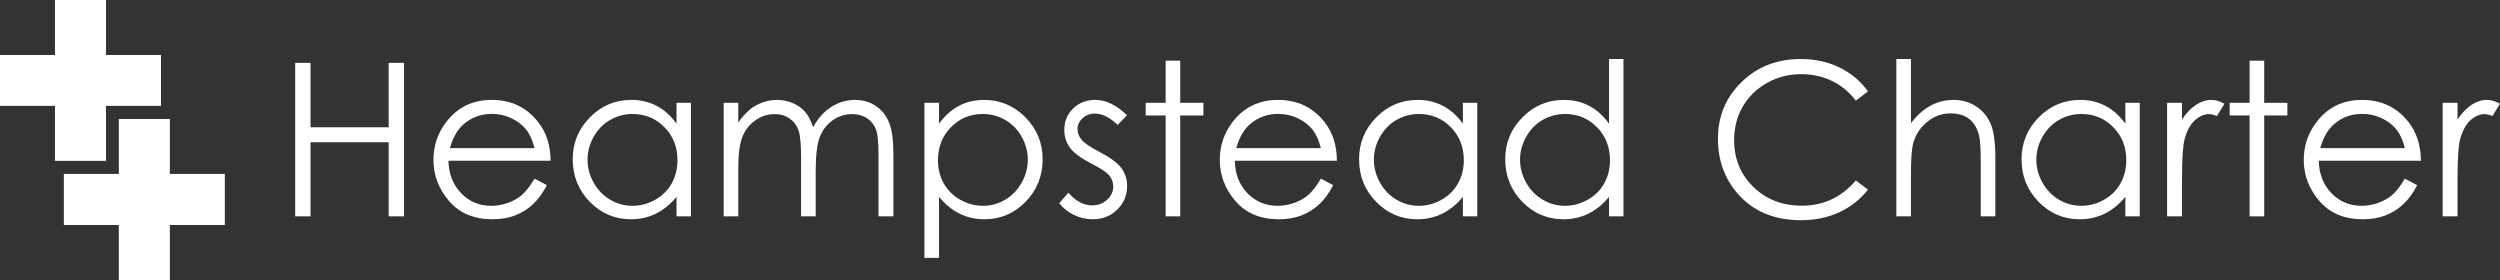 <?xml version="1.0" encoding="utf-8"?>
<!-- Generator: Adobe Illustrator 16.0.0, SVG Export Plug-In . SVG Version: 6.00 Build 0)  -->
<!DOCTYPE svg PUBLIC "-//W3C//DTD SVG 1.1//EN" "http://www.w3.org/Graphics/SVG/1.1/DTD/svg11.dtd">
<svg version="1.1" id="Layer_1" xmlns="http://www.w3.org/2000/svg" xmlns:xlink="http://www.w3.org/1999/xlink" x="0px" y="0px"
	 width="2855.998px" height="319.836px" viewBox="0 0 2855.998 319.836" enable-background="new 0 0 2855.998 319.836"
	 xml:space="preserve">
<rect x="0" y="0" width="2855.998" height="319.836" fill="#333333" stroke="none"/>
<polygon fill="#FFFFFF" points="183.916,62.813 183.916,120.939 121.103,120.939 121.103,183.752 62.813,183.752 62.813,120.939 
	0,120.939 0,62.813 62.813,62.813 62.813,0 121.103,0 121.103,62.813 "/>
<polygon fill="#FFFFFF" points="256.853,198.733 256.853,257.022 194.04,257.022 194.04,319.836 135.75,319.836 135.75,257.022 
	72.937,257.022 72.937,198.733 135.75,198.733 135.75,135.92 194.04,135.92 194.04,198.733 "/>
<g>
	<path fill="#FFFFFF" d="M337.224,71.823h17.521v73.549h89.277V71.823h17.522v175.332h-17.522v-84.623h-89.277v84.623h-17.521
		V71.823z"/>
	<path fill="#FFFFFF" d="M610.641,204.12l14.063,7.394c-4.608,9.059-9.941,16.373-15.982,21.94
		c-6.041,5.552-12.851,9.783-20.4,12.695c-7.55,2.895-16.106,4.34-25.652,4.34c-21.154,0-37.687-6.937-49.625-20.795
		c-11.921-13.871-17.883-29.539-17.883-47.03c0-16.437,5.032-31.095,15.146-43.979c12.801-16.358,29.932-24.553,51.417-24.553
		c22.099,0,39.762,8.383,52.96,25.151c9.39,11.843,14.156,26.627,14.314,44.34H512.32c0.315,15.067,5.127,27.416,14.438,37.042
		c9.298,9.625,20.796,14.453,34.479,14.453c6.606,0,13.023-1.147,19.282-3.444c6.245-2.295,11.545-5.348,15.918-9.153
		C600.825,218.731,605.558,212.598,610.641,204.12z M610.641,169.202c-2.218-8.902-5.458-16.012-9.723-21.327
		c-4.261-5.331-9.893-9.61-16.892-12.882c-6.999-3.255-14.36-4.877-22.068-4.877c-12.74,0-23.673,4.089-32.826,12.268
		c-6.685,5.961-11.735,14.896-15.147,26.818H610.641z"/>
	<path fill="#FFFFFF" d="M789.304,117.47v129.686h-16.437v-22.288c-6.998,8.51-14.849,14.895-23.547,19.188
		c-8.696,4.295-18.214,6.434-28.548,6.434c-18.354,0-34.022-6.653-47.013-19.96c-12.992-13.306-19.489-29.508-19.489-48.571
		c0-18.67,6.561-34.651,19.661-47.91c13.119-13.276,28.879-19.913,47.314-19.913c10.648,0,20.291,2.266,28.912,6.795
		c8.617,4.528,16.185,11.325,22.711,20.385V117.47H789.304z M722.629,130.226c-9.295,0-17.868,2.281-25.717,6.857
		c-7.863,4.563-14.107,10.963-18.749,19.221c-4.655,8.258-6.968,16.987-6.968,26.189c0,9.139,2.342,17.868,7.016,26.188
		c4.688,8.337,10.979,14.831,18.872,19.473c7.897,4.641,16.374,6.968,25.42,6.968c9.121,0,17.772-2.313,25.95-6.904
		c8.182-4.608,14.472-10.836,18.875-18.703c4.404-7.85,6.605-16.704,6.605-26.551c0-14.989-4.938-27.541-14.832-37.608
		C749.226,135.274,737.066,130.226,722.629,130.226z"/>
	<path fill="#FFFFFF" d="M826.737,117.47h16.673v22.414c5.82-8.258,11.779-14.299,17.9-18.12c8.445-5.081,17.303-7.629,26.612-7.629
		c6.29,0,12.254,1.243,17.899,3.696c5.647,2.469,10.271,5.741,13.842,9.831c3.586,4.106,6.684,9.957,9.311,17.585
		c5.554-10.177,12.489-17.901,20.81-23.186c8.321-5.285,17.288-7.927,26.866-7.927c8.966,0,16.878,2.266,23.734,6.795
		c6.859,4.528,11.938,10.854,15.272,18.952c3.332,8.098,4.986,20.258,4.986,36.477v70.797h-17.036V176.36
		c0-13.904-0.989-23.468-2.971-28.674c-1.981-5.191-5.364-9.391-10.16-12.568c-4.781-3.177-10.506-4.768-17.162-4.768
		c-8.083,0-15.46,2.375-22.161,7.158c-6.686,4.766-11.576,11.12-14.66,19.064c-3.099,7.941-4.641,21.217-4.641,39.809v50.773
		h-16.687v-66.391c0-15.651-0.975-26.284-2.911-31.884c-1.949-5.601-5.347-10.083-10.192-13.464
		c-4.858-3.381-10.617-5.066-17.285-5.066c-7.706,0-14.93,2.327-21.628,6.969c-6.717,4.657-11.688,10.917-14.911,18.779
		c-3.207,7.865-4.829,19.897-4.829,36.115v54.941h-16.674V117.47H826.737z"/>
	<path fill="#FFFFFF" d="M1056.049,117.47h16.688v23.845c6.591-9.06,14.172-15.854,22.745-20.385
		c8.573-4.531,18.135-6.795,28.689-6.795c18.418,0,34.179,6.639,47.281,19.913c13.087,13.259,19.646,29.238,19.646,47.91
		c0,19.063-6.499,35.263-19.473,48.571c-12.978,13.307-28.628,19.96-46.969,19.96c-10.316,0-19.802-2.139-28.468-6.434
		c-8.652-4.294-16.468-10.679-23.453-19.188v69.726h-16.688V117.47L1056.049,117.47z M1122.803,130.226
		c-14.438,0-26.582,5.048-36.443,15.132c-9.877,10.065-14.818,22.617-14.818,37.608c0,9.846,2.203,18.701,6.607,26.551
		c4.404,7.865,10.695,14.093,18.906,18.703c8.209,4.593,16.861,6.903,25.982,6.903c8.951,0,17.382-2.326,25.261-6.968
		c7.895-4.641,14.172-11.137,18.859-19.472c4.671-8.32,7.015-17.05,7.015-26.188c0-9.202-2.327-17.932-6.97-26.189
		c-4.624-8.258-10.866-14.66-18.717-19.22C1140.641,132.506,1132.069,130.226,1122.803,130.226z"/>
	<path fill="#FFFFFF" d="M1287.517,131.659l-10.728,11.089c-8.919-8.668-17.648-12.994-26.172-12.994
		c-5.409,0-10.051,1.792-13.919,5.364c-3.87,3.569-5.79,7.754-5.79,12.521c0,4.2,1.589,8.21,4.767,12.032
		c3.194,3.9,9.878,8.462,20.07,13.701c12.426,6.449,20.873,12.646,25.322,18.606c4.374,6.04,6.575,12.819,6.575,20.369
		c0,10.649-3.744,19.676-11.23,27.053c-7.471,7.394-16.83,11.089-28.046,11.089c-7.485,0-14.628-1.619-21.423-4.893
		c-6.813-3.257-12.439-7.738-16.893-13.463l10.475-11.923c8.525,9.626,17.57,14.424,27.131,14.424
		c6.687,0,12.381-2.138,17.081-6.433c4.688-4.295,7.047-9.327,7.047-15.131c0-4.766-1.558-9.027-4.656-12.756
		c-3.116-3.649-10.112-8.258-21.028-13.826c-11.702-6.04-19.663-12.003-23.893-17.883c-4.216-5.884-6.324-12.584-6.324-20.133
		c0-9.862,3.366-18.042,10.084-24.553c6.73-6.529,15.224-9.783,25.497-9.783C1263.404,114.135,1275.422,119.988,1287.517,131.659z"
		/>
	<path fill="#FFFFFF" d="M1331.619,69.324h16.672v48.146h26.471v14.424h-26.471v115.262h-16.672V131.894h-22.775V117.47h22.775
		V69.324z"/>
	<path fill="#FFFFFF" d="M1508.963,204.12l14.063,7.394c-4.609,9.059-9.94,16.373-15.982,21.94
		c-6.04,5.552-12.85,9.783-20.397,12.695c-7.551,2.895-16.106,4.34-25.654,4.34c-21.154,0-37.688-6.937-49.627-20.795
		c-11.921-13.871-17.883-29.539-17.883-47.03c0-16.437,5.033-31.095,15.146-43.979c12.804-16.358,29.931-24.553,51.418-24.553
		c22.1,0,39.764,8.383,52.96,25.151c9.39,11.843,14.155,26.627,14.313,44.34h-116.678c0.316,15.067,5.127,27.416,14.438,37.042
		c9.296,9.625,20.796,14.453,34.479,14.453c6.605,0,13.022-1.147,19.282-3.444c6.243-2.295,11.544-5.348,15.917-9.153
		C1499.15,218.731,1503.883,212.598,1508.963,204.12z M1508.963,169.202c-2.218-8.902-5.457-16.012-9.721-21.327
		c-4.263-5.331-9.896-9.61-16.893-12.882c-7-3.255-14.36-4.877-22.067-4.877c-12.741,0-23.673,4.089-32.827,12.268
		c-6.684,5.961-11.735,14.896-15.146,26.818H1508.963z"/>
	<path fill="#FFFFFF" d="M1687.629,117.47v129.686h-16.437v-22.288c-7.001,8.51-14.848,14.895-23.547,19.188
		c-8.695,4.295-18.214,6.434-28.547,6.434c-18.356,0-34.021-6.653-47.013-19.96c-12.993-13.306-19.489-29.508-19.489-48.571
		c0-18.67,6.558-34.651,19.661-47.91c13.118-13.276,28.879-19.913,47.314-19.913c10.648,0,20.29,2.266,28.906,6.795
		c8.621,4.528,16.186,11.325,22.716,20.385V117.47H1687.629z M1620.954,130.226c-9.296,0-17.868,2.281-25.716,6.857
		c-7.864,4.563-14.11,10.963-18.75,19.221c-4.654,8.258-6.967,16.987-6.967,26.189c0,9.139,2.344,17.868,7.013,26.188
		c4.689,8.337,10.979,14.831,18.874,19.473c7.896,4.641,16.375,6.968,25.418,6.968c9.124,0,17.773-2.313,25.953-6.904
		c8.18-4.608,14.471-10.836,18.875-18.703c4.404-7.85,6.606-16.704,6.606-26.551c0-14.989-4.937-27.541-14.833-37.608
		C1647.551,135.274,1635.393,130.226,1620.954,130.226z"/>
	<path fill="#FFFFFF" d="M1854.623,67.42v179.735h-16.452v-22.288c-7.001,8.51-14.851,14.895-23.547,19.188
		c-8.697,4.295-18.216,6.434-28.549,6.434c-18.356,0-34.021-6.653-47.014-19.96c-12.992-13.306-19.487-29.508-19.487-48.571
		c0-18.67,6.557-34.651,19.662-47.91c13.114-13.276,28.893-19.913,47.326-19.913c10.648,0,20.274,2.266,28.894,6.795
		c8.618,4.528,16.185,11.325,22.715,20.385V67.42H1854.623z M1787.933,130.226c-9.296,0-17.868,2.281-25.716,6.857
		c-7.867,4.563-14.109,10.963-18.749,19.221s-6.97,16.987-6.97,26.189c0,9.139,2.344,17.868,7.015,26.188
		c4.688,8.337,10.978,14.831,18.874,19.473c7.895,4.641,16.373,6.968,25.418,6.968c9.122,0,17.774-2.313,25.953-6.904
		c8.18-4.608,14.471-10.836,18.873-18.703c4.404-7.85,6.607-16.704,6.607-26.551c0-14.989-4.938-27.541-14.816-37.608
		C1814.53,135.274,1802.372,130.226,1787.933,130.226z"/>
</g>
<g>
	<path fill="#FFFFFF" d="M2133.965,104.369l-13.824,10.6c-7.627-9.924-16.784-17.456-27.479-22.586
		c-10.679-5.111-22.43-7.676-35.219-7.676c-13.982,0-26.943,3.351-38.848,10.065c-11.925,6.716-21.154,15.73-27.715,27.054
		c-6.561,11.322-9.832,24.066-9.832,38.205c0,21.376,7.332,39.214,21.988,53.51c14.658,14.296,33.157,21.455,55.477,21.455
		c24.553,0,45.094-9.612,61.625-28.847l13.824,10.49c-8.744,11.118-19.645,19.724-32.716,25.809
		c-13.069,6.073-27.683,9.106-43.806,9.106c-30.669,0-54.861-10.207-72.588-30.623c-14.864-17.239-22.289-38.065-22.289-62.459
		c0-25.672,8.999-47.25,26.992-64.772c18.011-17.521,40.55-26.284,67.651-26.284c16.358,0,31.143,3.241,44.339,9.707
		C2114.728,83.605,2125.534,92.68,2133.965,104.369z"/>
	<path fill="#FFFFFF" d="M2166.383,67.424h16.686v73.295c6.748-8.901,14.188-15.556,22.289-19.96
		c8.101-4.419,16.877-6.62,26.346-6.62c9.688,0,18.292,2.468,25.795,7.392c7.52,4.923,13.057,11.543,16.627,19.852
		c3.585,8.303,5.363,21.313,5.363,39.022v66.754h-16.689v-61.863c0-14.943-0.583-24.915-1.777-29.917
		c-2.078-8.573-5.82-15.036-11.263-19.363c-5.442-4.323-12.583-6.496-21.392-6.496c-10.096,0-19.141,3.335-27.115,10.004
		c-7.991,6.686-13.259,14.942-15.791,24.79c-1.604,6.371-2.393,18.12-2.393,35.28v47.563h-16.686V67.424L2166.383,67.424z"/>
	<path fill="#FFFFFF" d="M2444.438,117.471v129.685H2428v-22.287c-6.999,8.51-14.85,14.896-23.547,19.188
		c-8.697,4.296-18.215,6.435-28.547,6.435c-18.354,0-34.022-6.652-47.014-19.96c-12.992-13.307-19.488-29.508-19.488-48.57
		c0-18.67,6.561-34.653,19.661-47.912c13.118-13.276,28.877-19.913,47.313-19.913c10.648,0,20.293,2.266,28.911,6.795
		c8.621,4.53,16.186,11.325,22.713,20.385v-23.844H2444.438L2444.438,117.471z M2377.762,130.227
		c-9.294,0-17.867,2.279-25.716,6.858c-7.863,4.56-14.108,10.964-18.749,19.22c-4.655,8.257-6.97,16.985-6.97,26.188
		c0,9.138,2.344,17.872,7.017,26.189c4.688,8.336,10.979,14.835,18.873,19.472c7.897,4.641,16.373,6.968,25.418,6.968
		c9.123,0,17.773-2.312,25.952-6.904c8.179-4.606,14.471-10.836,18.875-18.704c4.402-7.846,6.605-16.702,6.605-26.549
		c0-14.99-4.938-27.543-14.831-37.608C2404.361,135.276,2392.201,130.227,2377.762,130.227z"/>
	<path fill="#FFFFFF" d="M2475.691,117.471h17.032v18.953c5.083-7.455,10.446-13.042,16.092-16.737
		c5.649-3.696,11.528-5.552,17.649-5.552c4.607,0,9.534,1.479,14.77,4.421l-8.699,14.062c-3.489-1.51-6.433-2.268-8.823-2.268
		c-5.552,0-10.915,2.282-16.091,6.858c-5.159,4.563-9.091,11.658-11.797,21.268c-2.06,7.393-3.096,22.334-3.096,44.812v43.868
		h-17.035V117.471H2475.691z"/>
	<path fill="#FFFFFF" d="M2569.954,69.324h16.672v48.146h26.473v14.423h-26.473v115.262h-16.672V131.894h-22.775v-14.423h22.775
		V69.324z"/>
	<path fill="#FFFFFF" d="M2747.296,204.12l14.063,7.393c-4.608,9.061-9.94,16.374-15.982,21.943
		c-6.039,5.551-12.849,9.785-20.399,12.693c-7.55,2.895-16.105,4.341-25.652,4.341c-21.154,0-37.687-6.938-49.623-20.794
		c-11.923-13.872-17.886-29.539-17.886-47.03c0-16.437,5.033-31.094,15.146-43.977c12.803-16.358,29.933-24.555,51.417-24.555
		c22.1,0,39.764,8.384,52.96,25.151c9.392,11.845,14.157,26.631,14.313,44.341h-116.677c0.315,15.065,5.127,27.416,14.44,37.042
		c9.296,9.625,20.794,14.453,34.478,14.453c6.604,0,13.024-1.147,19.282-3.444c6.246-2.297,11.545-5.347,15.919-9.154
		C2737.482,218.732,2742.216,212.598,2747.296,204.12z M2747.296,169.204c-2.216-8.902-5.458-16.013-9.72-21.331
		c-4.26-5.33-9.894-9.608-16.893-12.881c-6.997-3.256-14.359-4.875-22.067-4.875c-12.74,0-23.671,4.089-32.826,12.268
		c-6.685,5.961-11.733,14.894-15.146,26.819H2747.296z"/>
	<path fill="#FFFFFF" d="M2790.456,117.471h17.034v18.953c5.081-7.455,10.445-13.042,16.089-16.737
		c5.649-3.696,11.53-5.552,17.65-5.552c4.606,0,9.53,1.479,14.769,4.421l-8.695,14.062c-3.493-1.51-6.436-2.268-8.824-2.268
		c-5.554,0-10.918,2.282-16.09,6.858c-5.161,4.563-9.094,11.658-11.8,21.268c-2.057,7.393-3.097,22.334-3.097,44.812v43.868h-17.035
		L2790.456,117.471L2790.456,117.471z"/>
</g>
</svg>
